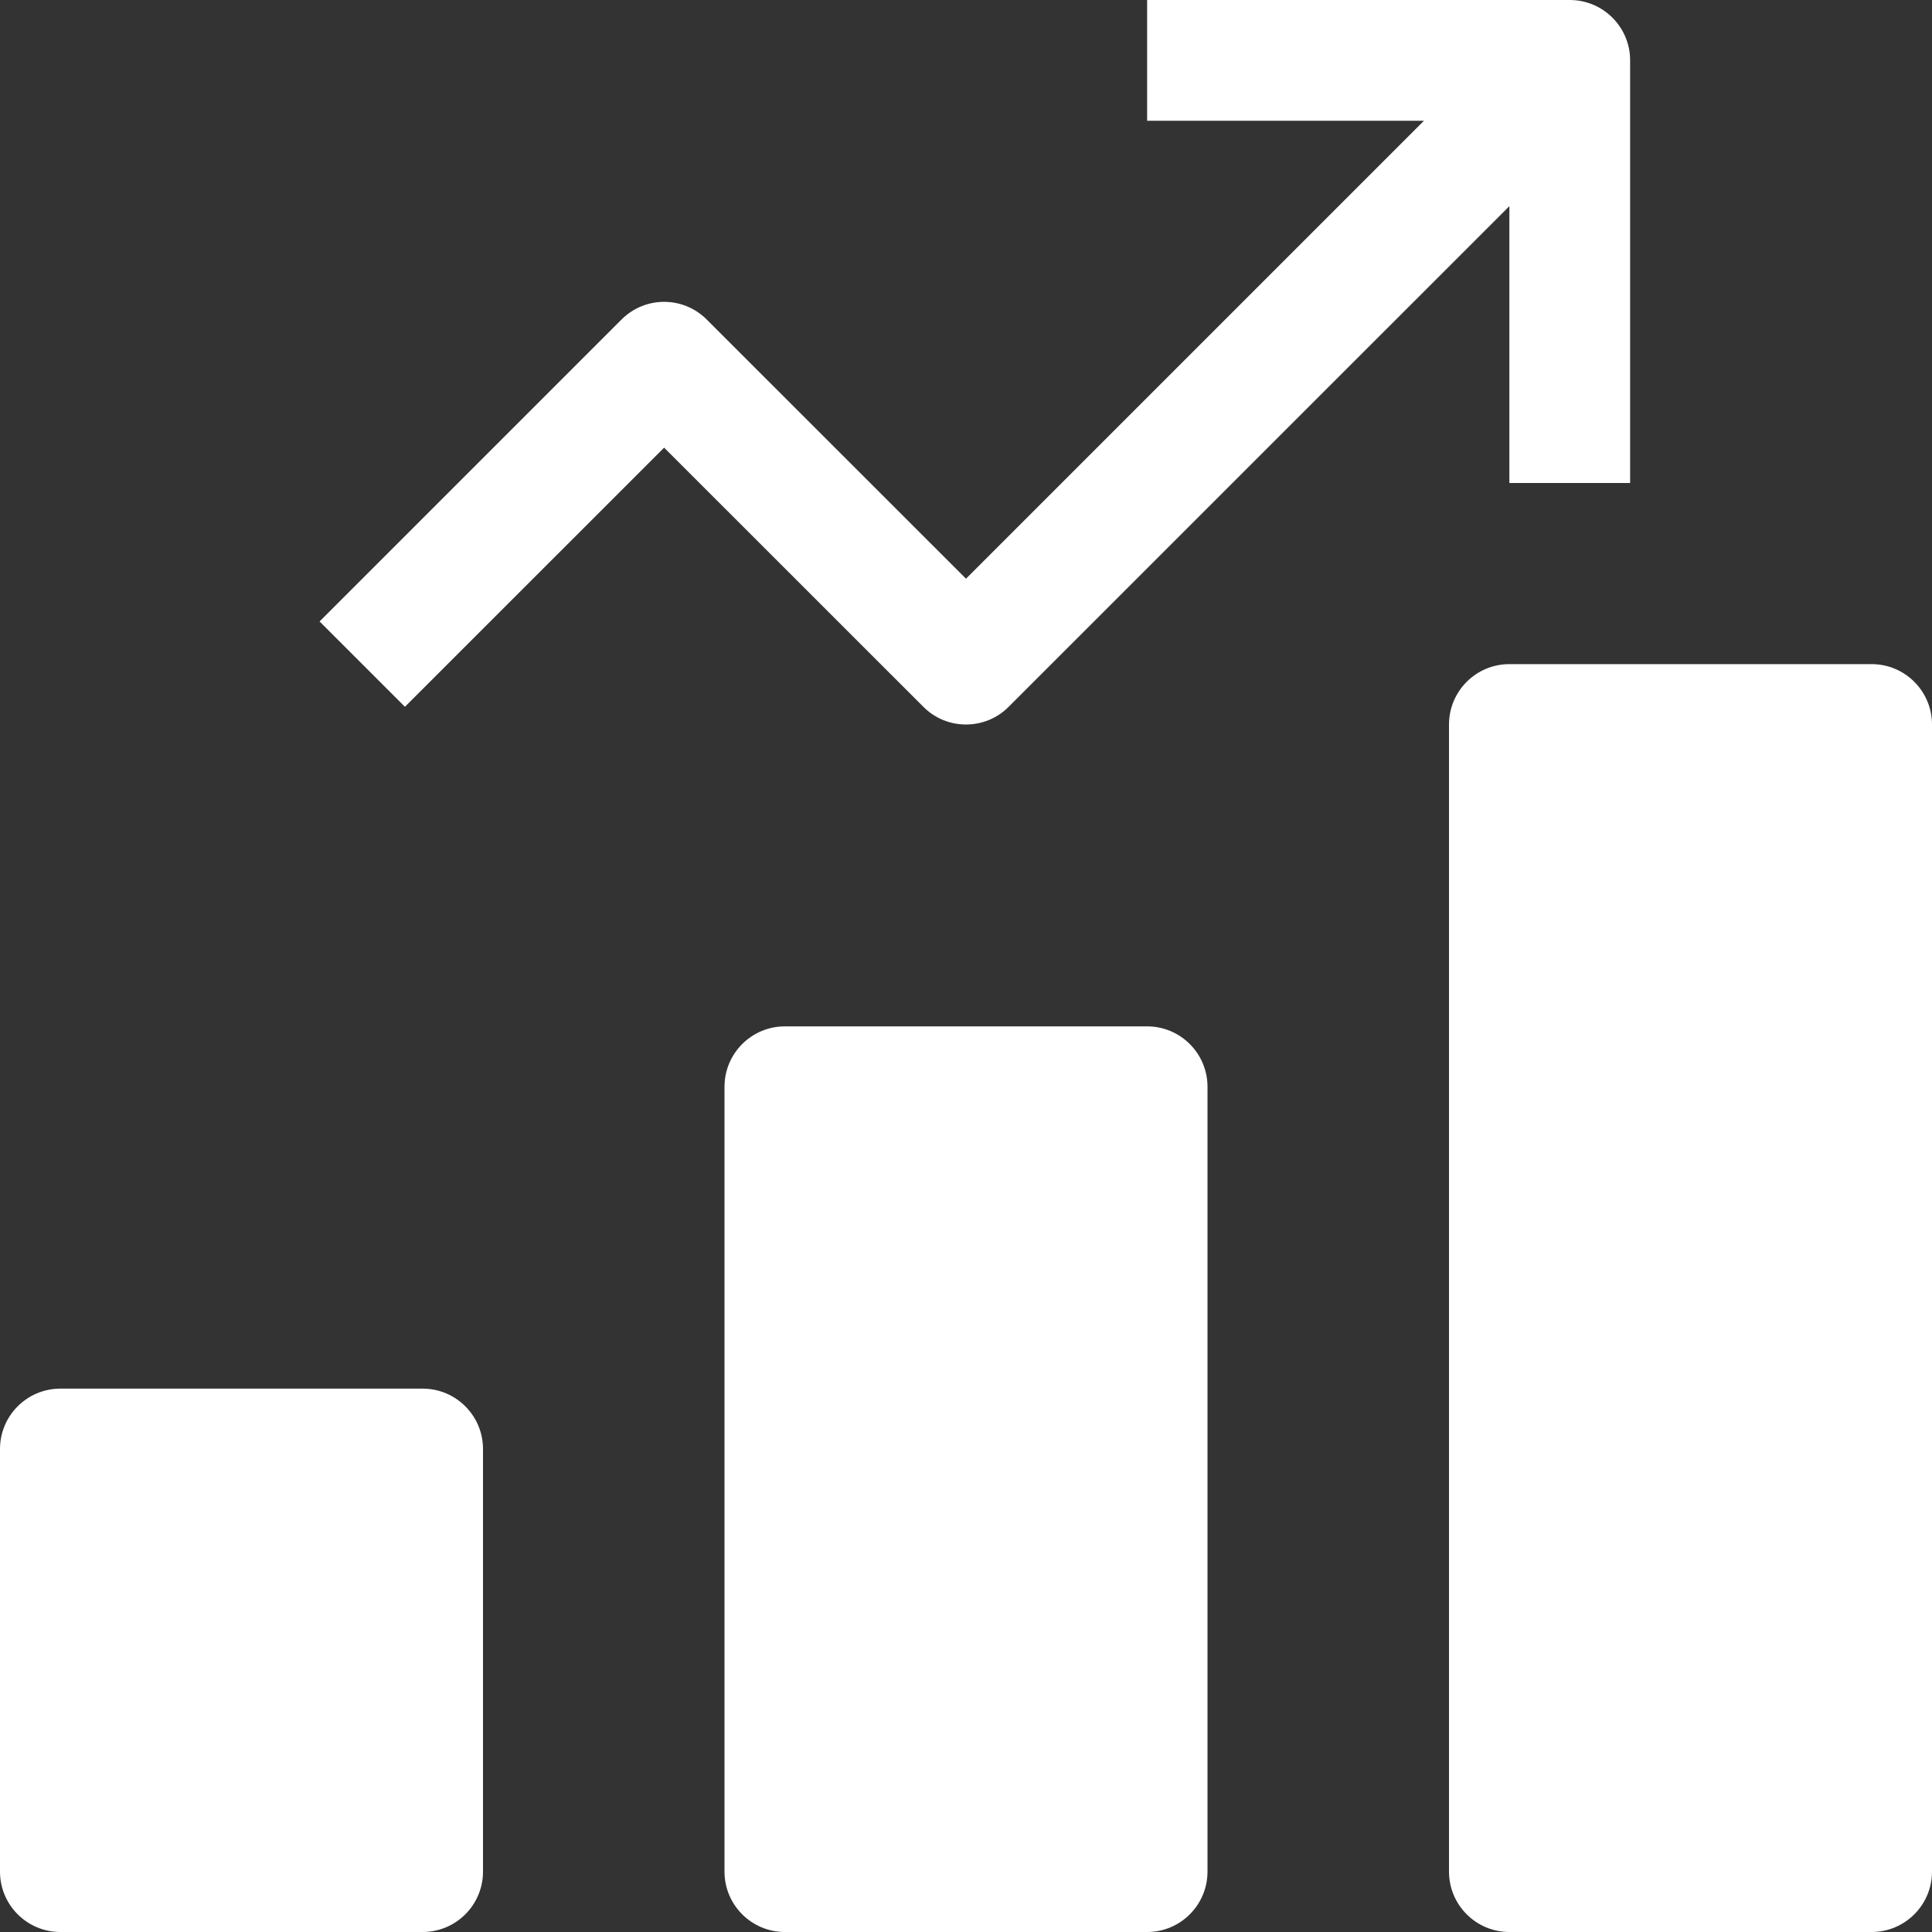 <svg width="24" height="24" viewBox="0 0 24 24" fill="none" xmlns="http://www.w3.org/2000/svg">
<rect x="0" y="0" width="24" height="24" fill="#333333" stroke="none"/>
<g clip-path="url(#clip0_2750_13341)">
<path d="M14.25 12.75H9.75C9.336 12.75 9 13.086 9 13.5V23.25C9 23.664 9.336 24 9.75 24H14.25C14.664 24 15 23.664 15 23.25V13.5C15 13.086 14.664 12.75 14.25 12.75Z" fill="white"/>
<path d="M5.25 17.25H0.75C0.336 17.25 0 17.586 0 18V23.25C0 23.664 0.336 24 0.75 24H5.25C5.664 24 6 23.664 6 23.25V18C6 17.586 5.664 17.25 5.25 17.25Z" fill="white"/>
<path d="M23.25 8.25H18.75C18.336 8.25 18 8.586 18 9V23.25C18 23.664 18.336 24 18.75 24H23.25C23.664 24 24 23.664 24 23.25V9C24 8.586 23.664 8.25 23.25 8.25Z" fill="white"/>
<path d="M12 9C12.192 9 12.384 8.927 12.53 8.78L18.75 2.561V6H20.25V0.75C20.25 0.336 19.914 0 19.5 0H14.25V1.5H17.689L12 7.189L8.78 3.97C8.487 3.676 8.013 3.676 7.72 3.97L3.97 7.72L5.03 8.78L8.25 5.561L11.47 8.78C11.616 8.927 11.808 9 12 9Z" fill="white"/>
</g>
<defs>
<clipPath id="clip0_2750_13341">
<rect width="24" height="24" fill="white"/>
</clipPath>
</defs>
</svg>
